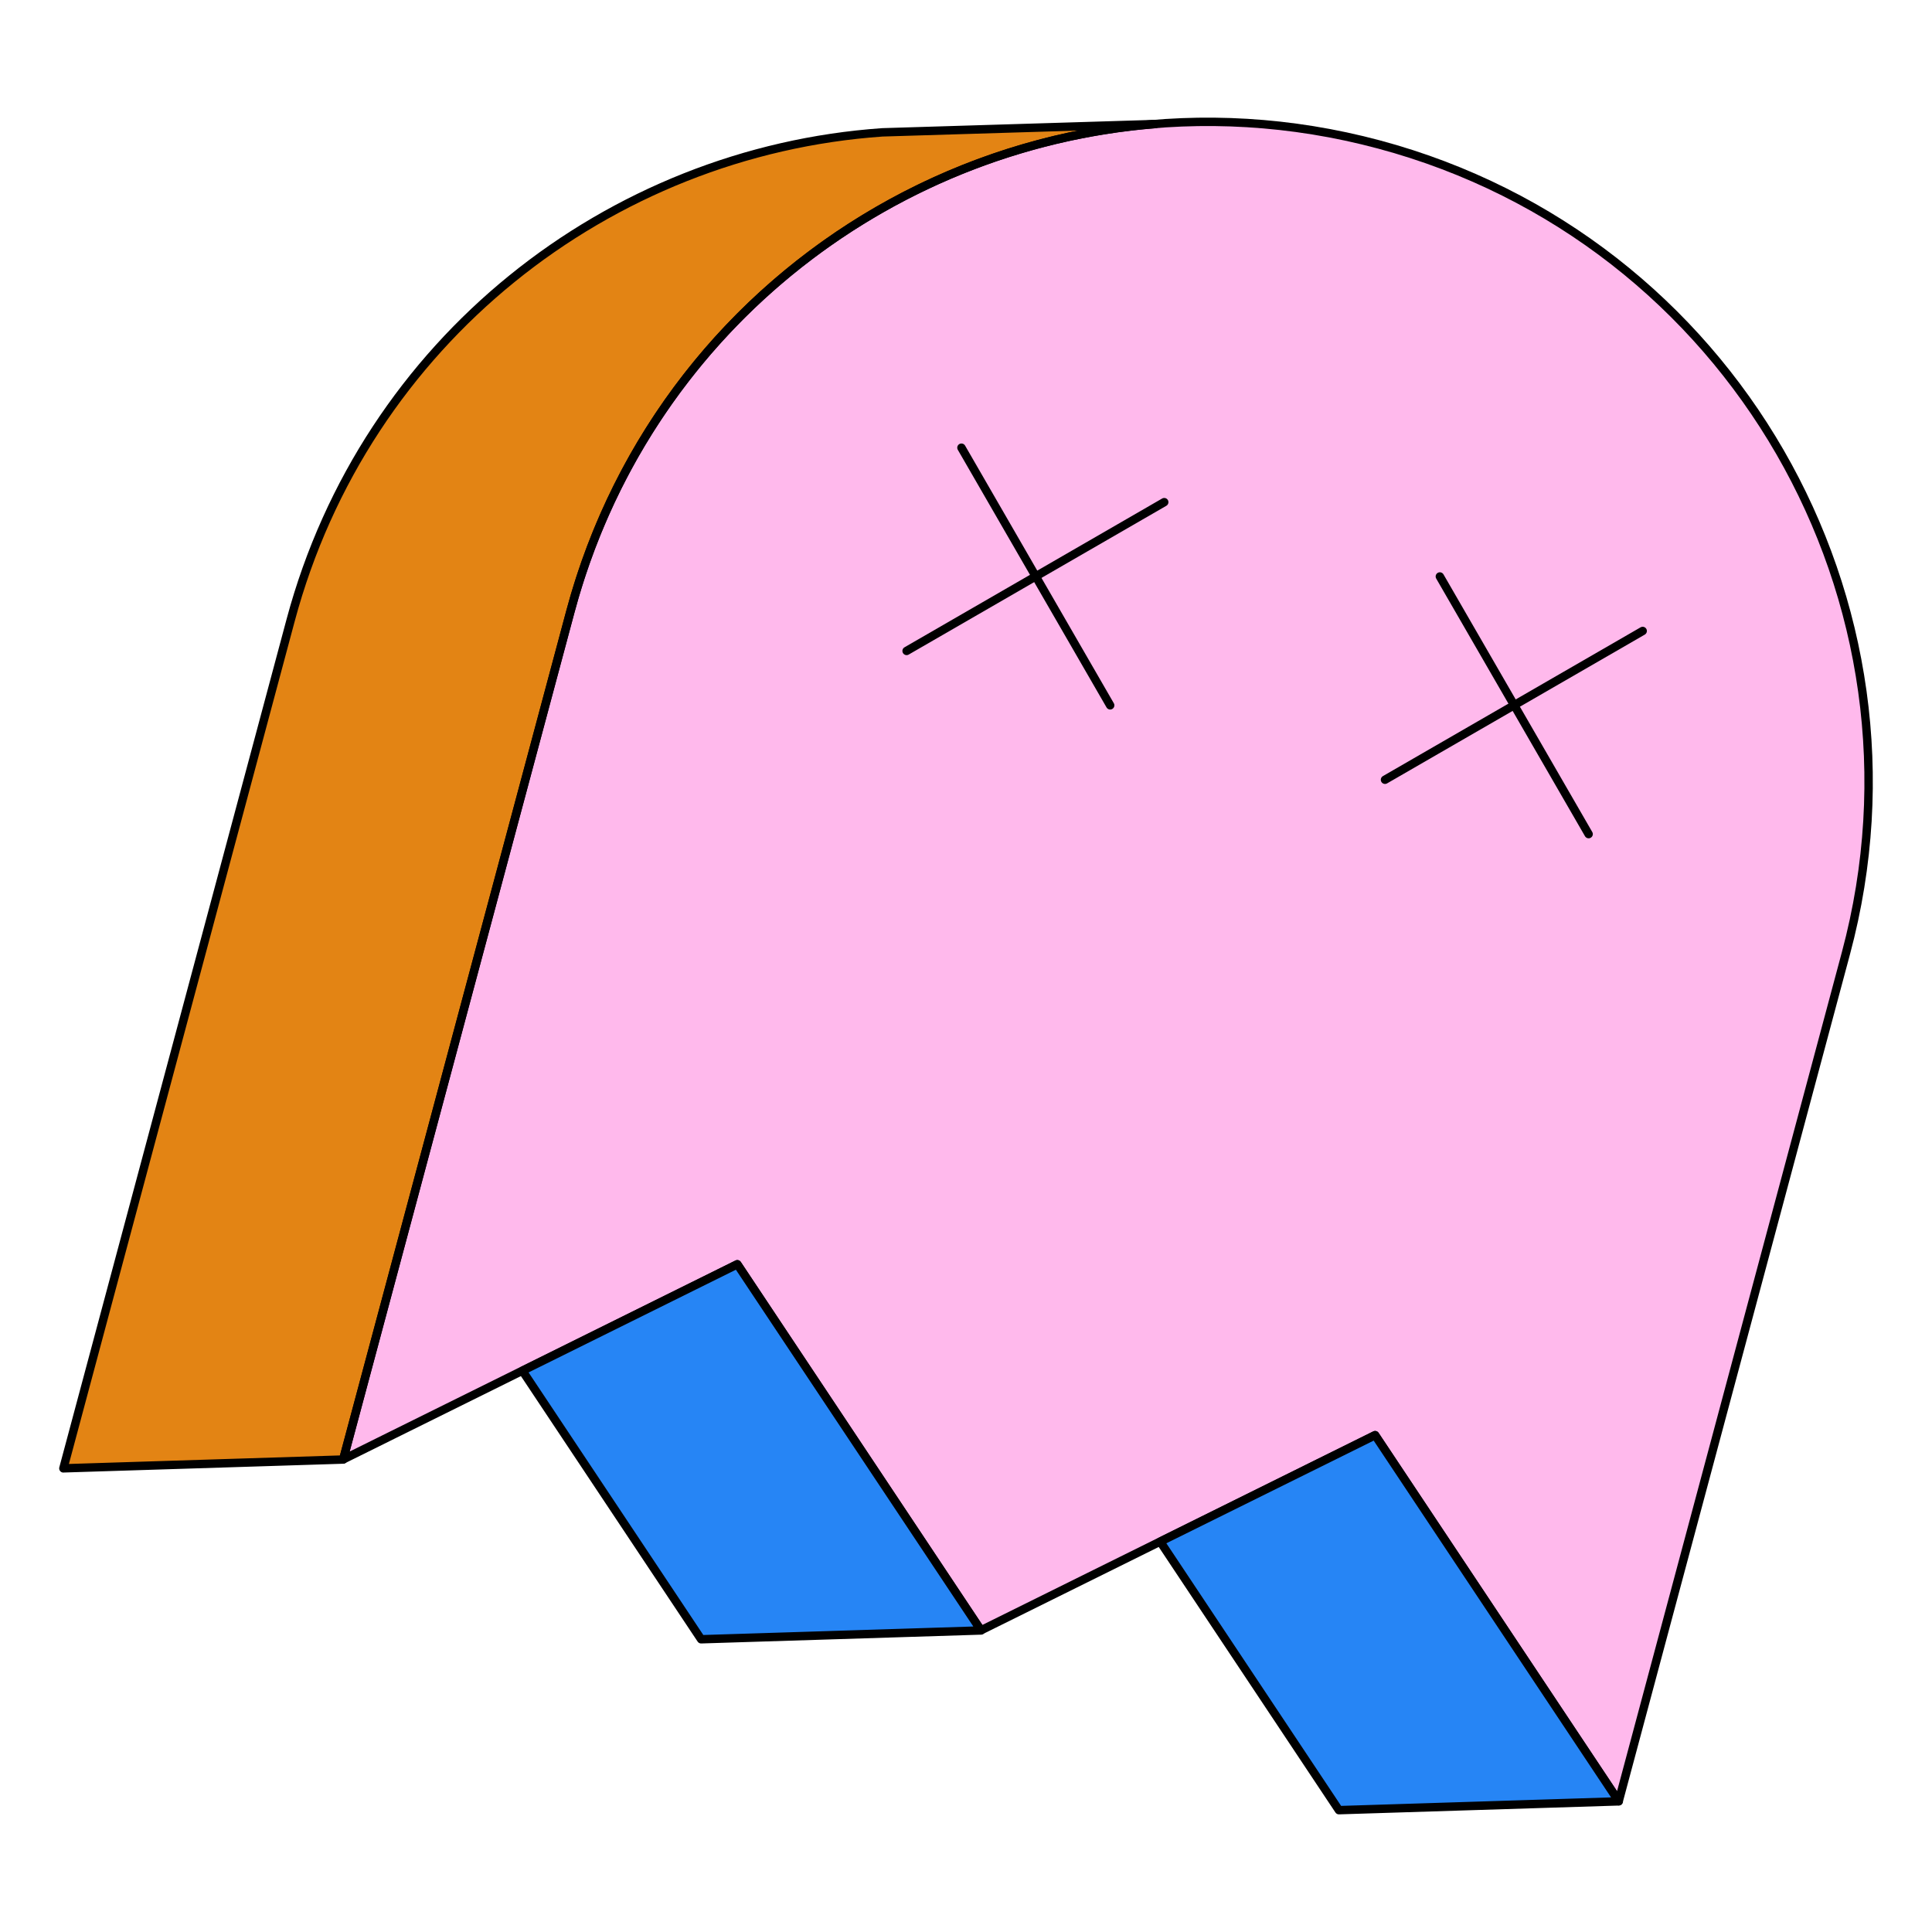 <svg xmlns="http://www.w3.org/2000/svg" fill="none" viewBox="0 0 460 460" height="460" width="460"
  id="Ghost--Streamline-Retro.svg">
  <desc>Ghost Streamline Element: https://streamlinehq.com</desc>
  <path fill="#e38414"
    d="M15.089 349.614L69.194 147.694C87.026 81.138 144.99 36.054 210.077 31.512L275.101 29.53C210.665 34.701 153.508 79.586 135.823 145.584L81.718 347.506L15.089 349.604Z"
    stroke-width="2"></path>
  <path fill="#ffb9ec"
    d="M135.812 145.564C158.291 61.7 244.482 11.928 328.356 34.407C412.218 56.876 461.99 143.077 439.512 226.941L385.407 428.862L327.401 341.695L233.563 388.173L175.546 301.007L81.708 347.485L135.812 145.564Z"
    stroke-width="2"></path>
  <path stroke="#000000" stroke-linejoin="round"
    d="M135.812 145.564C158.291 61.7 244.482 11.928 328.356 34.407C412.218 56.876 461.99 143.077 439.512 226.941L385.407 428.862L327.401 341.695L233.563 388.173L175.546 301.007L81.708 347.485L135.812 145.564Z"
    stroke-width="2"></path>
  <path fill="#2685f5"
    d="M276.244 367.058L318.79 430.991L385.418 428.893L327.412 341.716L276.244 367.058Z"
    stroke-width="2"></path>
  <path fill="#2685f5"
    d="M124.389 326.381L166.934 390.302L233.574 388.205L175.556 301.027L124.389 326.381Z"
    stroke-width="2"></path>
  <path stroke="#000000" stroke-linejoin="round"
    d="M15.089 349.614L69.194 147.694C87.026 81.138 144.99 36.054 210.077 31.512L275.101 29.53C210.665 34.701 153.508 79.586 135.823 145.584L81.718 347.506L15.089 349.604Z"
    stroke-width="2"></path>
  <path stroke="#000000" stroke-linejoin="round"
    d="M276.244 367.058L318.79 430.991L385.418 428.893L327.412 341.716L276.244 367.058Z"
    stroke-width="2"></path>
  <path stroke="#000000" stroke-linejoin="round"
    d="M124.389 326.381L166.934 390.302L233.574 388.205L175.556 301.027L124.389 326.381Z"
    stroke-width="2"></path>
  <path stroke="#000000" stroke-linecap="round" stroke-linejoin="round"
    d="M277.199 119.561L215.857 154.984"
    stroke-width="2"></path>
  <path stroke="#000000" stroke-linecap="round" stroke-linejoin="round"
    d="M264.328 167.937L228.916 106.595"
    stroke-width="2"></path>
  <path stroke="#000000" stroke-linecap="round" stroke-linejoin="round"
    d="M391.114 150.231L329.762 185.654" stroke-width="2"></path>
  <path stroke="#000000" stroke-linecap="round" stroke-linejoin="round"
    d="M378.244 198.598L342.821 137.256" stroke-width="2"></path>
</svg>